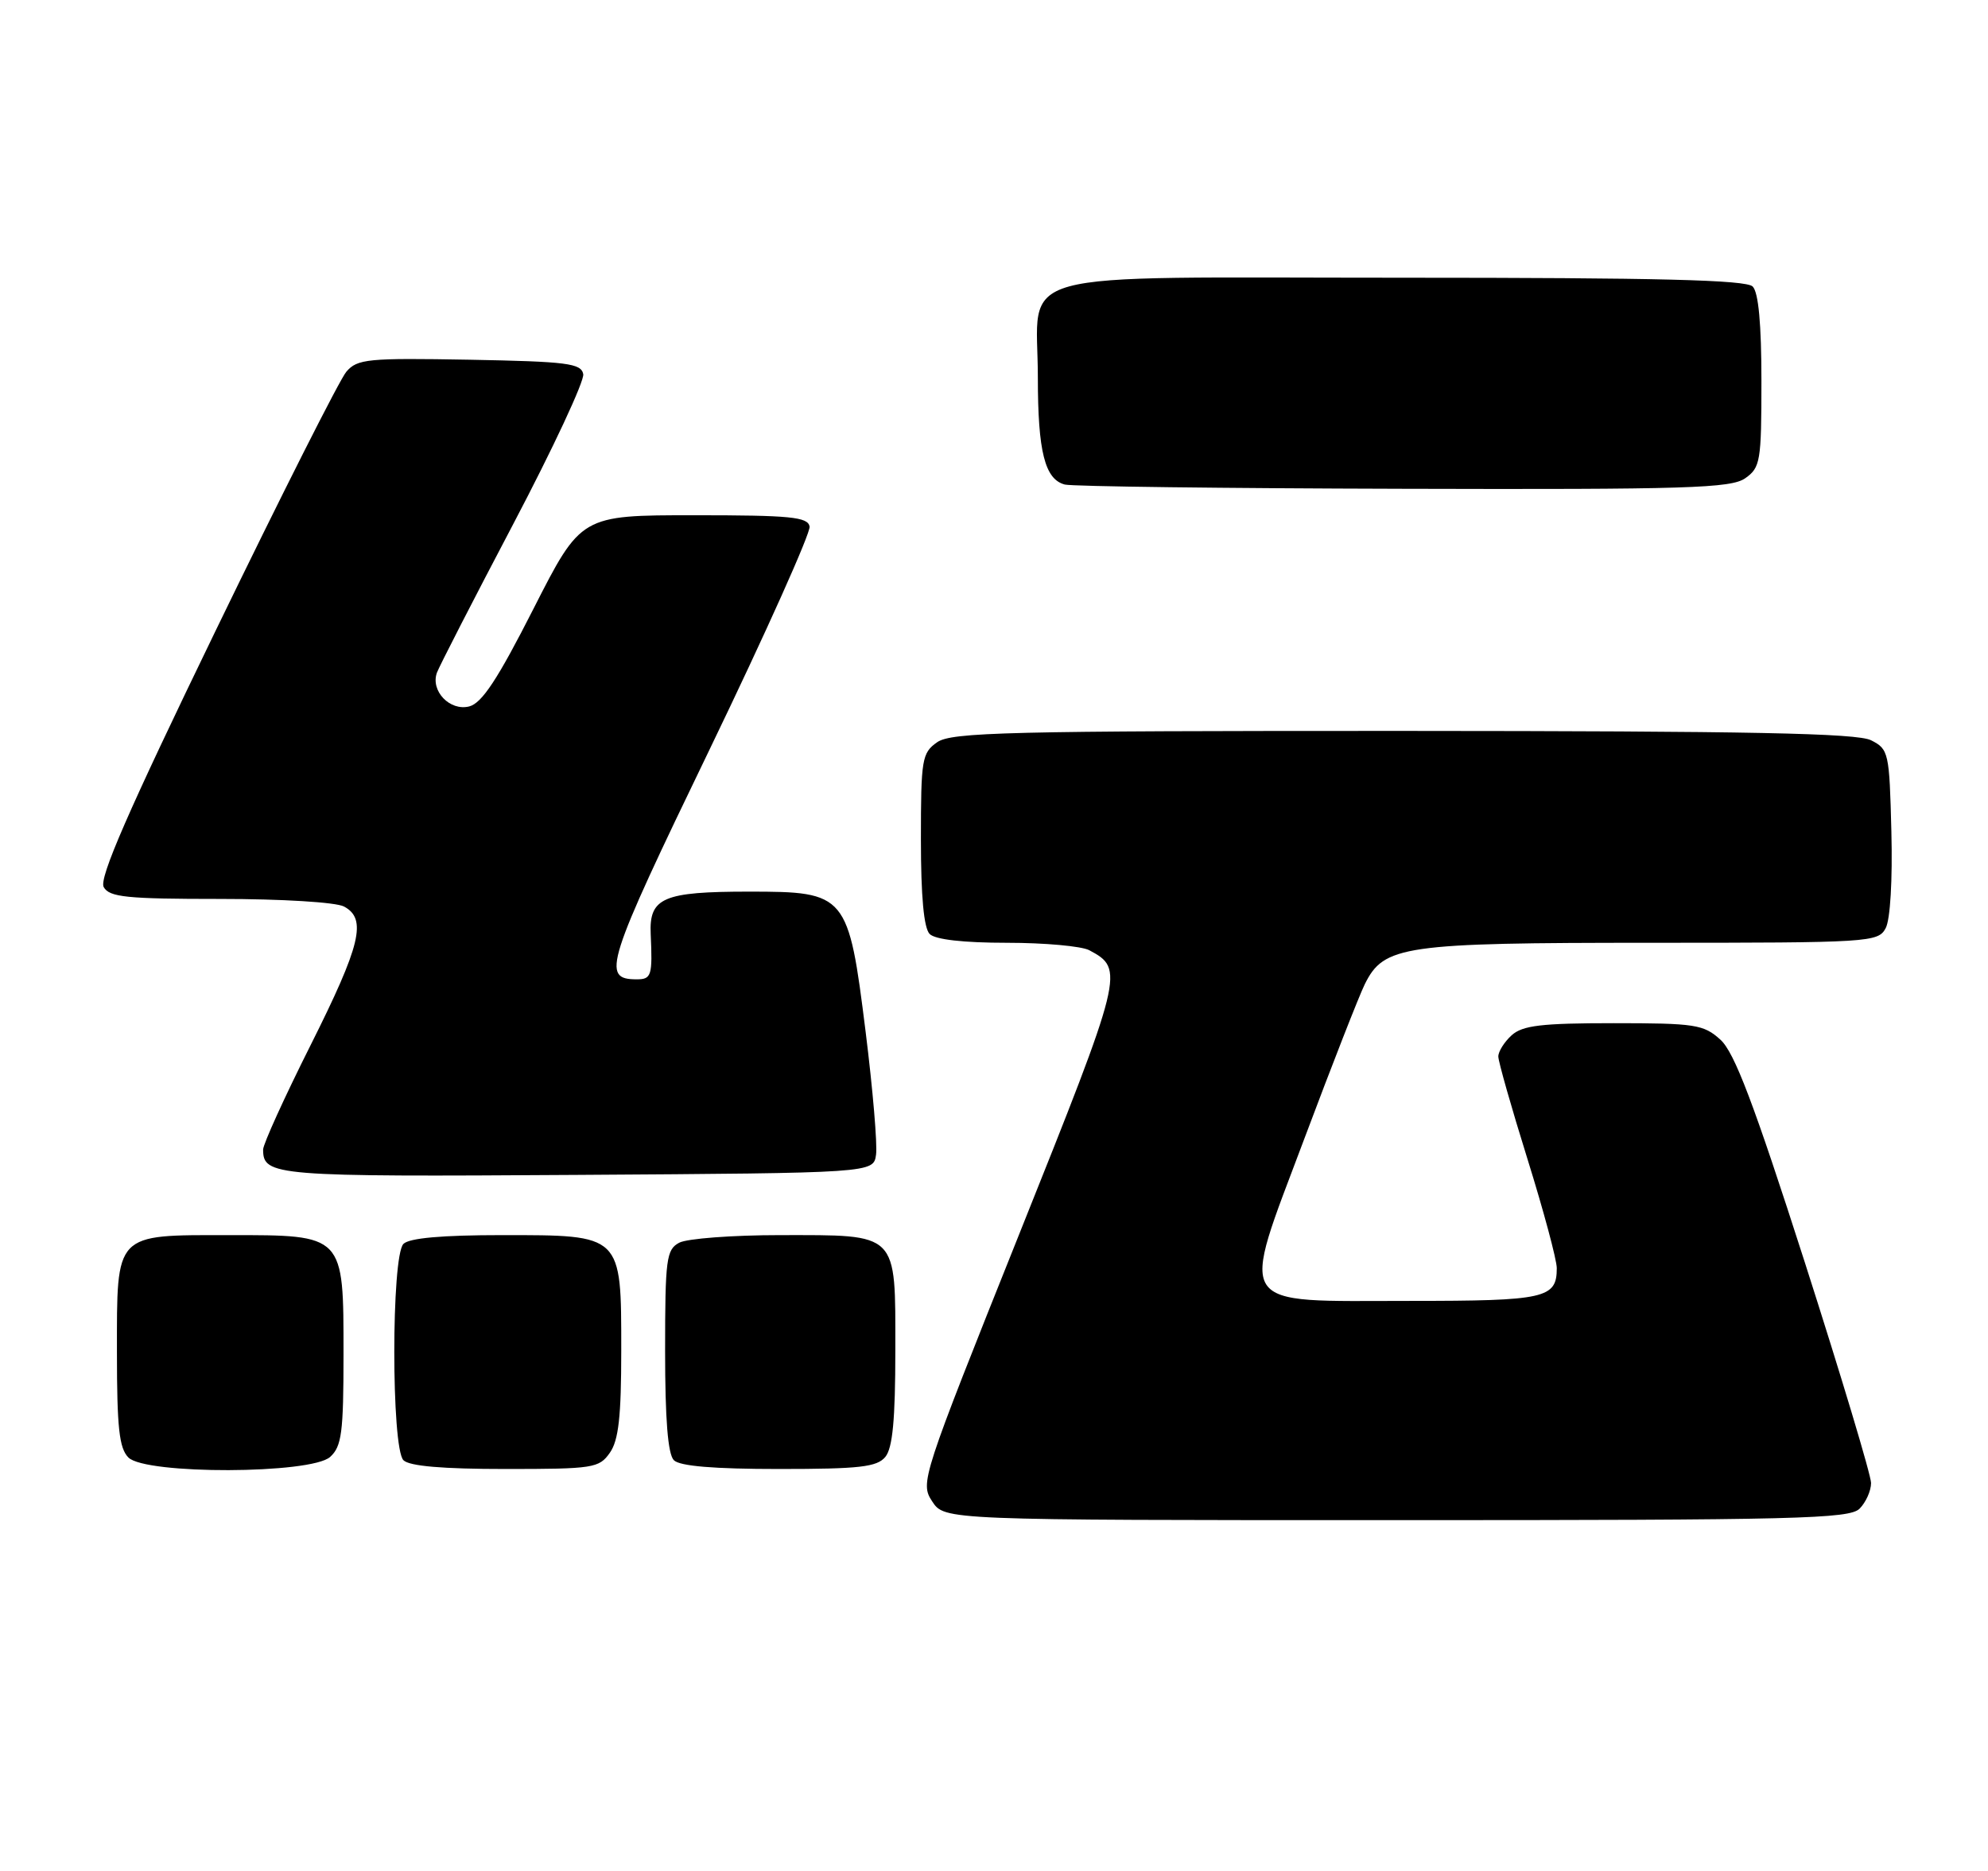<?xml version="1.0" encoding="UTF-8" standalone="no"?>
<!DOCTYPE svg PUBLIC "-//W3C//DTD SVG 1.1//EN" "http://www.w3.org/Graphics/SVG/1.1/DTD/svg11.dtd" >
<svg xmlns="http://www.w3.org/2000/svg" xmlns:xlink="http://www.w3.org/1999/xlink" version="1.1" viewBox="0 0 272 256">
 <g >
 <path fill="currentColor"
d=" M 254.43 206.43 C 255.29 205.56 256.00 203.99 256.00 202.92 C 256.00 201.86 251.92 188.28 246.94 172.74 C 239.93 150.90 237.31 143.99 235.38 142.25 C 233.09 140.18 231.93 140.00 220.77 140.00 C 210.90 140.00 208.32 140.31 206.83 141.65 C 205.82 142.57 205.00 143.87 205.00 144.56 C 205.00 145.24 206.80 151.57 209.00 158.62 C 211.20 165.68 213.00 172.38 213.00 173.52 C 213.00 177.65 211.45 178.00 192.95 178.00 C 168.63 178.00 169.58 179.47 178.49 155.73 C 182.25 145.70 185.96 136.23 186.73 134.67 C 189.35 129.38 191.95 129.00 225.93 129.00 C 255.88 129.00 256.97 128.93 258.00 127.00 C 258.63 125.83 258.95 120.40 258.78 113.78 C 258.51 102.94 258.41 102.51 256.00 101.29 C 254.07 100.32 239.51 100.03 191.97 100.01 C 137.89 100.00 130.18 100.19 128.22 101.56 C 126.14 103.02 126.00 103.86 126.00 114.86 C 126.00 122.66 126.40 127.00 127.20 127.80 C 127.96 128.56 131.81 129.00 137.77 129.00 C 142.92 129.00 147.99 129.46 149.04 130.02 C 153.88 132.61 153.75 133.13 139.44 168.89 C 126.08 202.29 125.88 202.89 127.54 205.43 C 129.23 208.00 129.23 208.00 191.04 208.00 C 245.90 208.00 253.03 207.82 254.43 206.43 Z  M 45.17 199.35 C 46.75 197.91 47.00 196.03 47.00 185.35 C 47.00 168.85 47.15 169.00 31.33 169.00 C 15.59 169.00 16.00 168.57 16.00 185.08 C 16.00 195.36 16.31 198.16 17.57 199.43 C 19.93 201.78 42.55 201.71 45.17 199.35 Z  M 83.44 198.78 C 84.64 197.07 85.00 193.82 85.00 184.78 C 85.00 168.84 85.16 169.00 68.70 169.00 C 60.47 169.00 56.00 169.40 55.20 170.20 C 53.53 171.87 53.53 198.13 55.20 199.80 C 56.01 200.61 60.57 201.00 69.14 201.00 C 81.18 201.00 81.97 200.88 83.44 198.78 Z  M 121.13 199.35 C 122.13 198.13 122.50 194.25 122.50 184.77 C 122.50 168.47 123.03 169.00 106.74 169.00 C 100.21 169.00 94.00 169.47 92.93 170.04 C 91.17 170.98 91.00 172.25 91.00 184.84 C 91.00 194.21 91.38 198.98 92.20 199.80 C 93.01 200.61 97.66 201.00 106.58 201.00 C 117.62 201.00 119.98 200.73 121.13 199.35 Z  M 119.86 158.00 C 120.06 156.62 119.42 149.07 118.44 141.21 C 116.08 122.30 115.83 122.00 102.48 122.00 C 90.71 122.00 88.80 122.83 89.03 127.82 C 89.29 133.51 89.13 134.00 87.12 134.00 C 82.22 134.00 82.86 131.99 97.10 102.52 C 104.78 86.61 110.93 72.89 110.77 72.04 C 110.52 70.73 108.15 70.50 94.99 70.50 C 79.50 70.50 79.50 70.50 73.00 83.28 C 68.09 92.95 65.94 96.21 64.20 96.66 C 61.55 97.33 58.88 94.54 59.78 92.04 C 60.09 91.19 64.79 82.03 70.23 71.69 C 75.67 61.34 79.98 52.11 79.80 51.19 C 79.51 49.71 77.60 49.47 64.25 49.22 C 50.31 48.97 48.89 49.11 47.39 50.86 C 46.49 51.90 38.45 67.84 29.52 86.26 C 17.49 111.07 13.52 120.18 14.19 121.38 C 14.97 122.76 17.31 123.00 30.12 123.00 C 38.55 123.00 45.98 123.45 47.07 124.04 C 50.23 125.73 49.37 129.29 42.50 143.00 C 38.92 150.13 36.00 156.56 36.00 157.29 C 36.00 160.90 37.52 161.03 78.96 160.76 C 119.50 160.50 119.50 160.50 119.86 158.00 Z  M 238.78 65.44 C 240.86 63.98 241.00 63.14 241.00 52.14 C 241.00 44.34 240.60 40.00 239.80 39.20 C 238.90 38.30 226.88 38.00 191.86 38.00 C 136.88 38.00 142.00 36.60 142.00 51.66 C 142.00 61.80 142.96 65.59 145.69 66.30 C 146.69 66.56 167.54 66.82 192.03 66.88 C 230.84 66.99 236.84 66.80 238.78 65.44 Z "/>
</g>
</svg>
